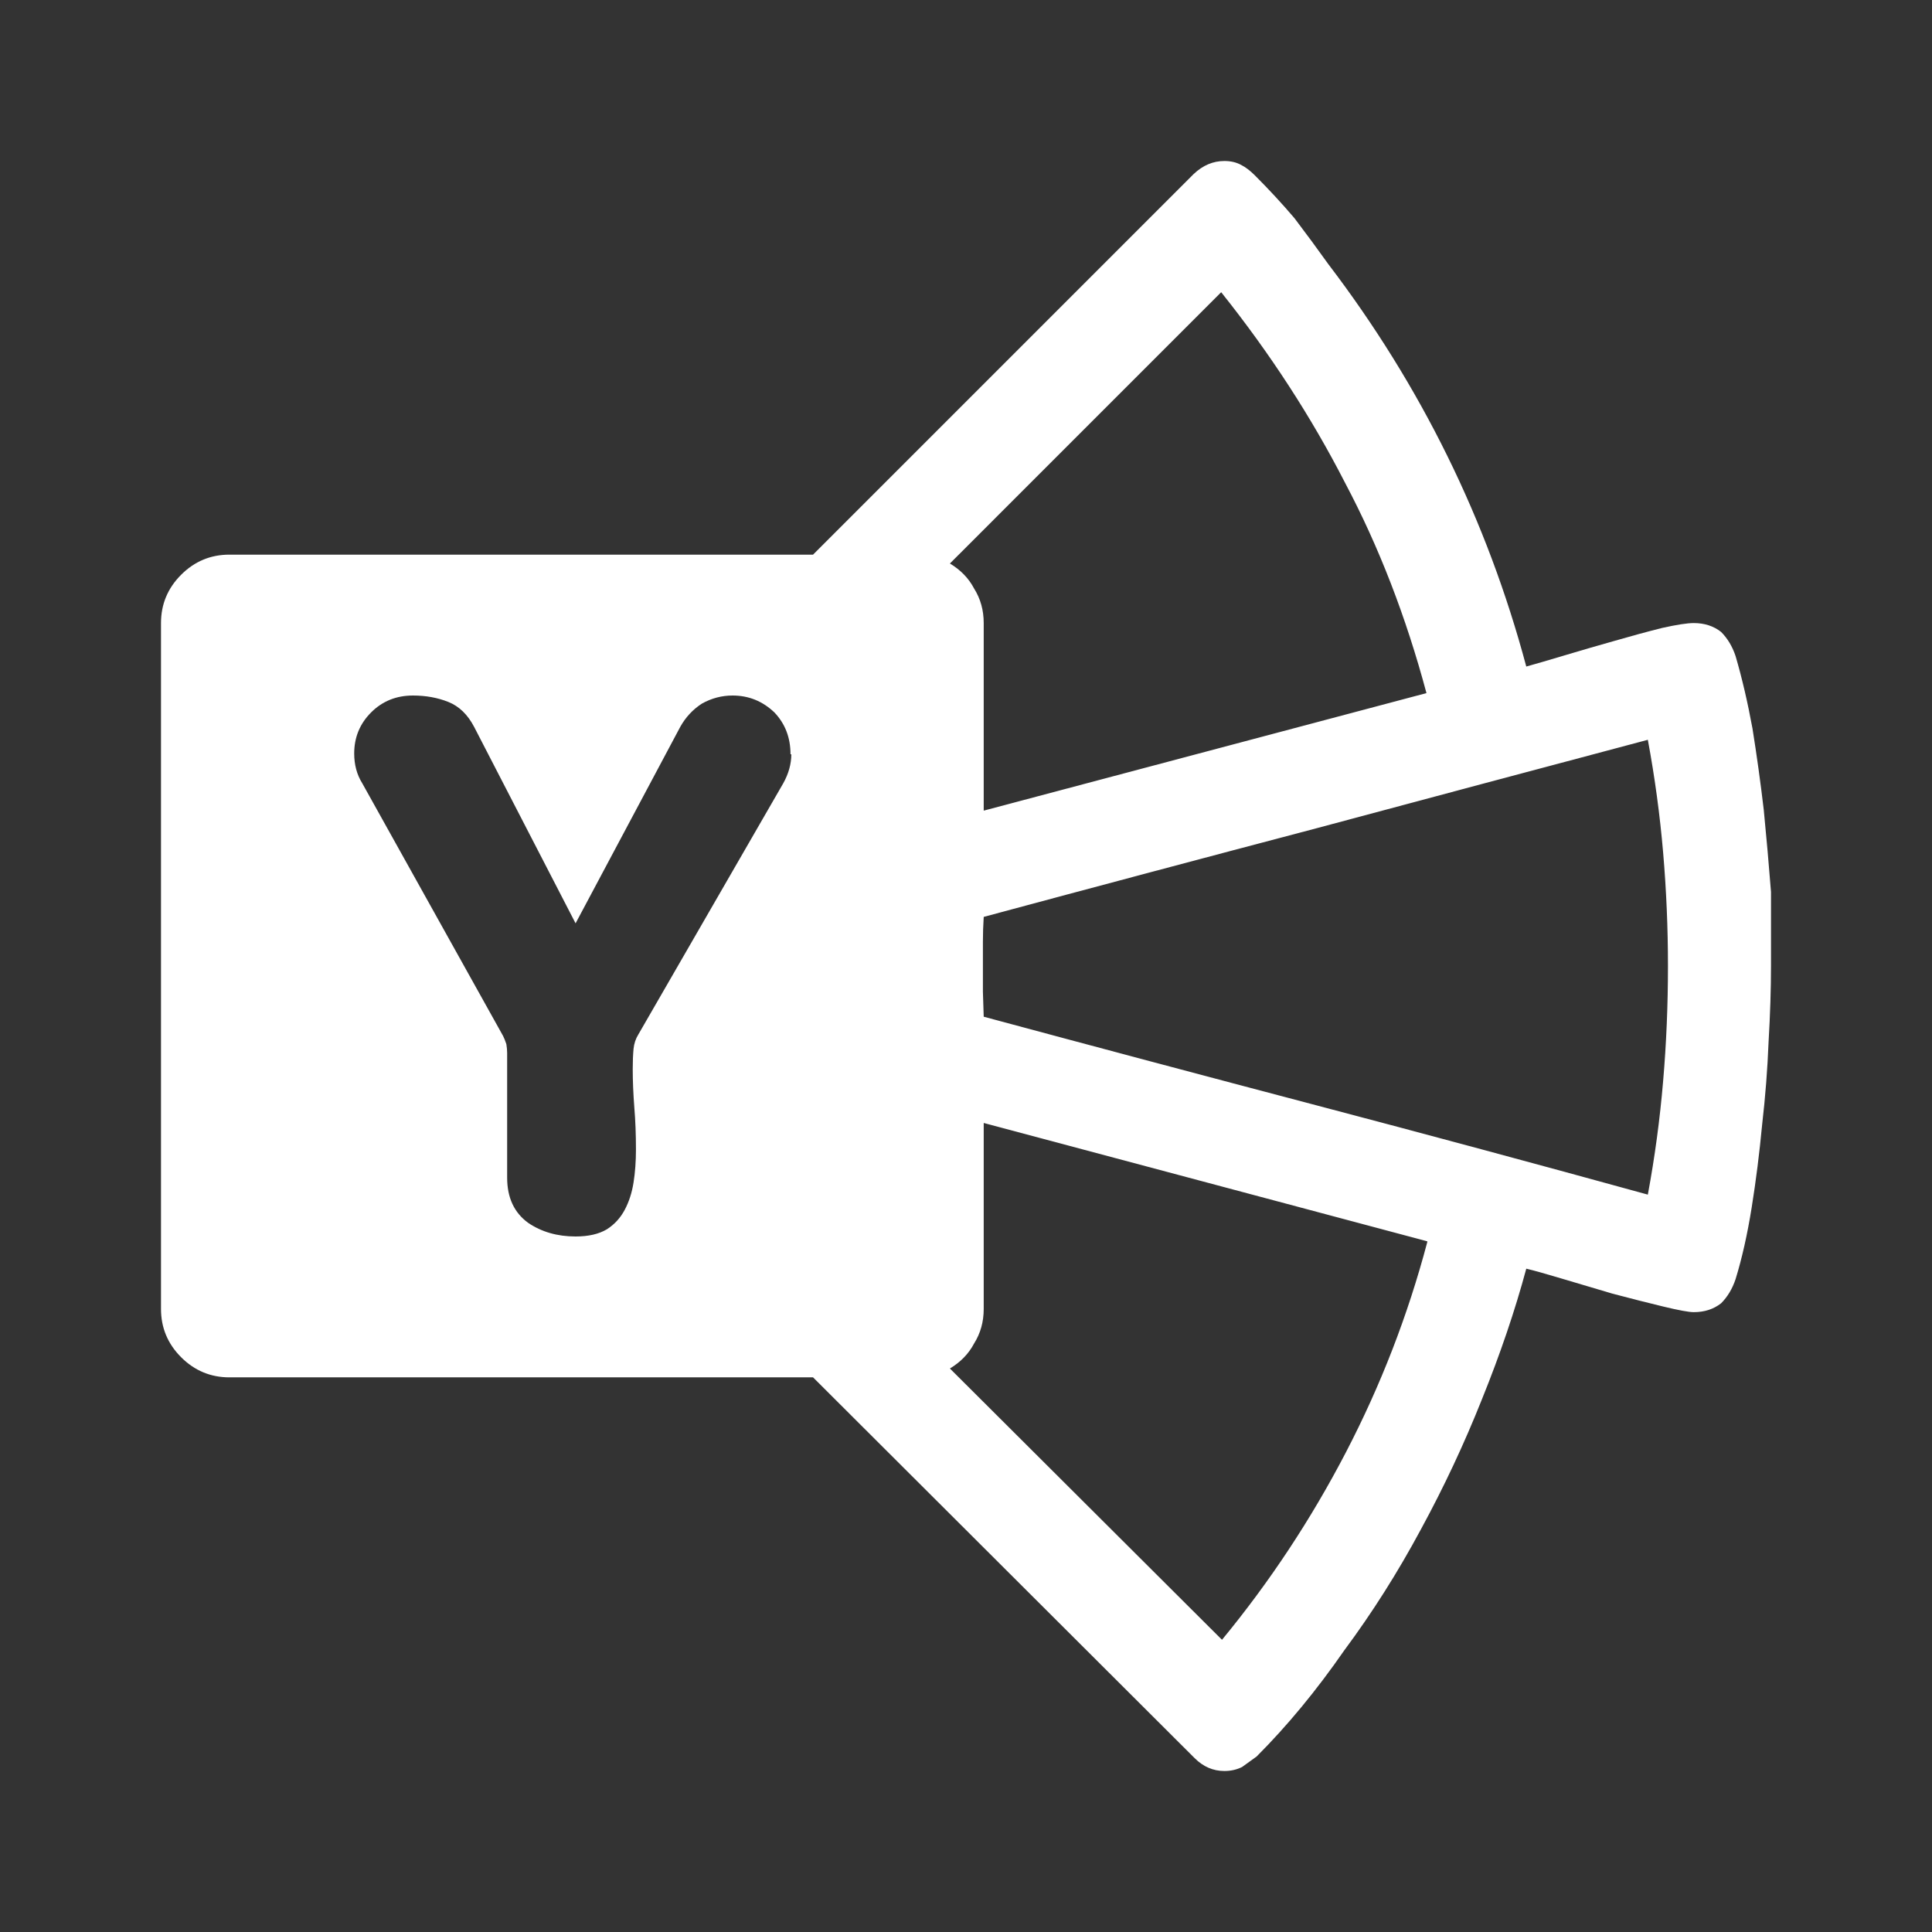 <?xml version="1.0" encoding="UTF-8"?><!DOCTYPE svg PUBLIC "-//W3C//DTD SVG 1.1//EN" "http://www.w3.org/Graphics/SVG/1.1/DTD/svg11.dtd"><svg xmlns="http://www.w3.org/2000/svg" xmlns:xlink="http://www.w3.org/1999/xlink" version="1.1" width="24" height="24" viewBox="0 0 24 24"><rect x="0" y="0" width="24" height="24" fill="#333333" stroke="none"/><path fill="#ffffff" d="M22 12Q22 12.43 21.97 12.94 21.95 13.45 21.89 13.97 21.84 14.5 21.76 15 21.68 15.5 21.56 15.89 21.5 16.07 21.38 16.19 21.24 16.3 21.04 16.3 20.95 16.3 20.66 16.23 20.37 16.16 20.03 16.07L19.39 15.88Q19.09 15.79 18.96 15.76 18.75 16.54 18.41 17.38 18.08 18.21 17.65 19 17.22 19.8 16.7 20.5 16.18 21.25 15.61 21.82L15.43 21.95Q15.33 22 15.21 22 15 22 14.84 21.84L10.1 17.11H2.85Q2.5 17.11 2.25 16.86 2 16.61 2 16.26V7.74Q2 7.39 2.25 7.14 2.5 6.89 2.85 6.89H10.1L14.83 2.16Q15 2 15.21 2 15.33 2 15.42 2.05 15.5 2.09 15.59 2.18 15.85 2.44 16.08 2.71 16.3 3 16.5 3.28 18.23 5.55 18.96 8.28 19.14 8.23 19.44 8.14 19.74 8.05 20.06 7.96 20.37 7.87 20.65 7.8 20.92 7.74 21.04 7.74 21.24 7.74 21.38 7.85 21.5 7.97 21.56 8.15 21.68 8.56 21.77 9.05 21.85 9.55 21.91 10.06 21.96 10.57 22 11.08V12M9.82 9.37Q9.82 9.06 9.62 8.85 9.4 8.64 9.1 8.64 8.9 8.64 8.72 8.74 8.55 8.85 8.45 9.03L7.15 11.47L5.89 9.03Q5.77 8.8 5.57 8.72 5.37 8.64 5.13 8.64 4.82 8.64 4.61 8.85 4.4 9.06 4.4 9.36 4.4 9.57 4.5 9.73L6.25 12.87Q6.27 12.91 6.29 12.97 6.3 13.03 6.3 13.08V14.63Q6.3 15 6.56 15.19 6.81 15.36 7.15 15.36 7.39 15.36 7.54 15.27 7.68 15.18 7.76 15.03 7.84 14.88 7.87 14.69 7.9 14.5 7.9 14.28 7.9 14 7.88 13.76 7.86 13.5 7.86 13.28 7.86 13.14 7.87 13.03 7.88 12.93 7.93 12.85L9.73 9.73Q9.83 9.55 9.83 9.37M15.17 3.63L11.8 7Q12 7.12 12.1 7.31 12.22 7.5 12.22 7.74V10.07L17.72 8.61Q17.34 7.19 16.71 6 16.08 4.77 15.17 3.63M17.73 15.42L12.22 13.95V16.26Q12.22 16.5 12.1 16.69 12 16.88 11.8 17L15.18 20.37Q16.07 19.29 16.72 18.04 17.37 16.79 17.73 15.43V15.42M20.47 14.84Q20.6 14.14 20.66 13.43 20.72 12.73 20.72 12 20.72 11.29 20.66 10.59 20.6 9.89 20.47 9.19 18.4 9.74 16.35 10.29 14.3 10.83 12.22 11.39 12.21 11.55 12.21 11.7V12.32L12.22 12.63Q14.3 13.19 16.35 13.73 18.4 14.27 20.47 14.84Z" /></svg>